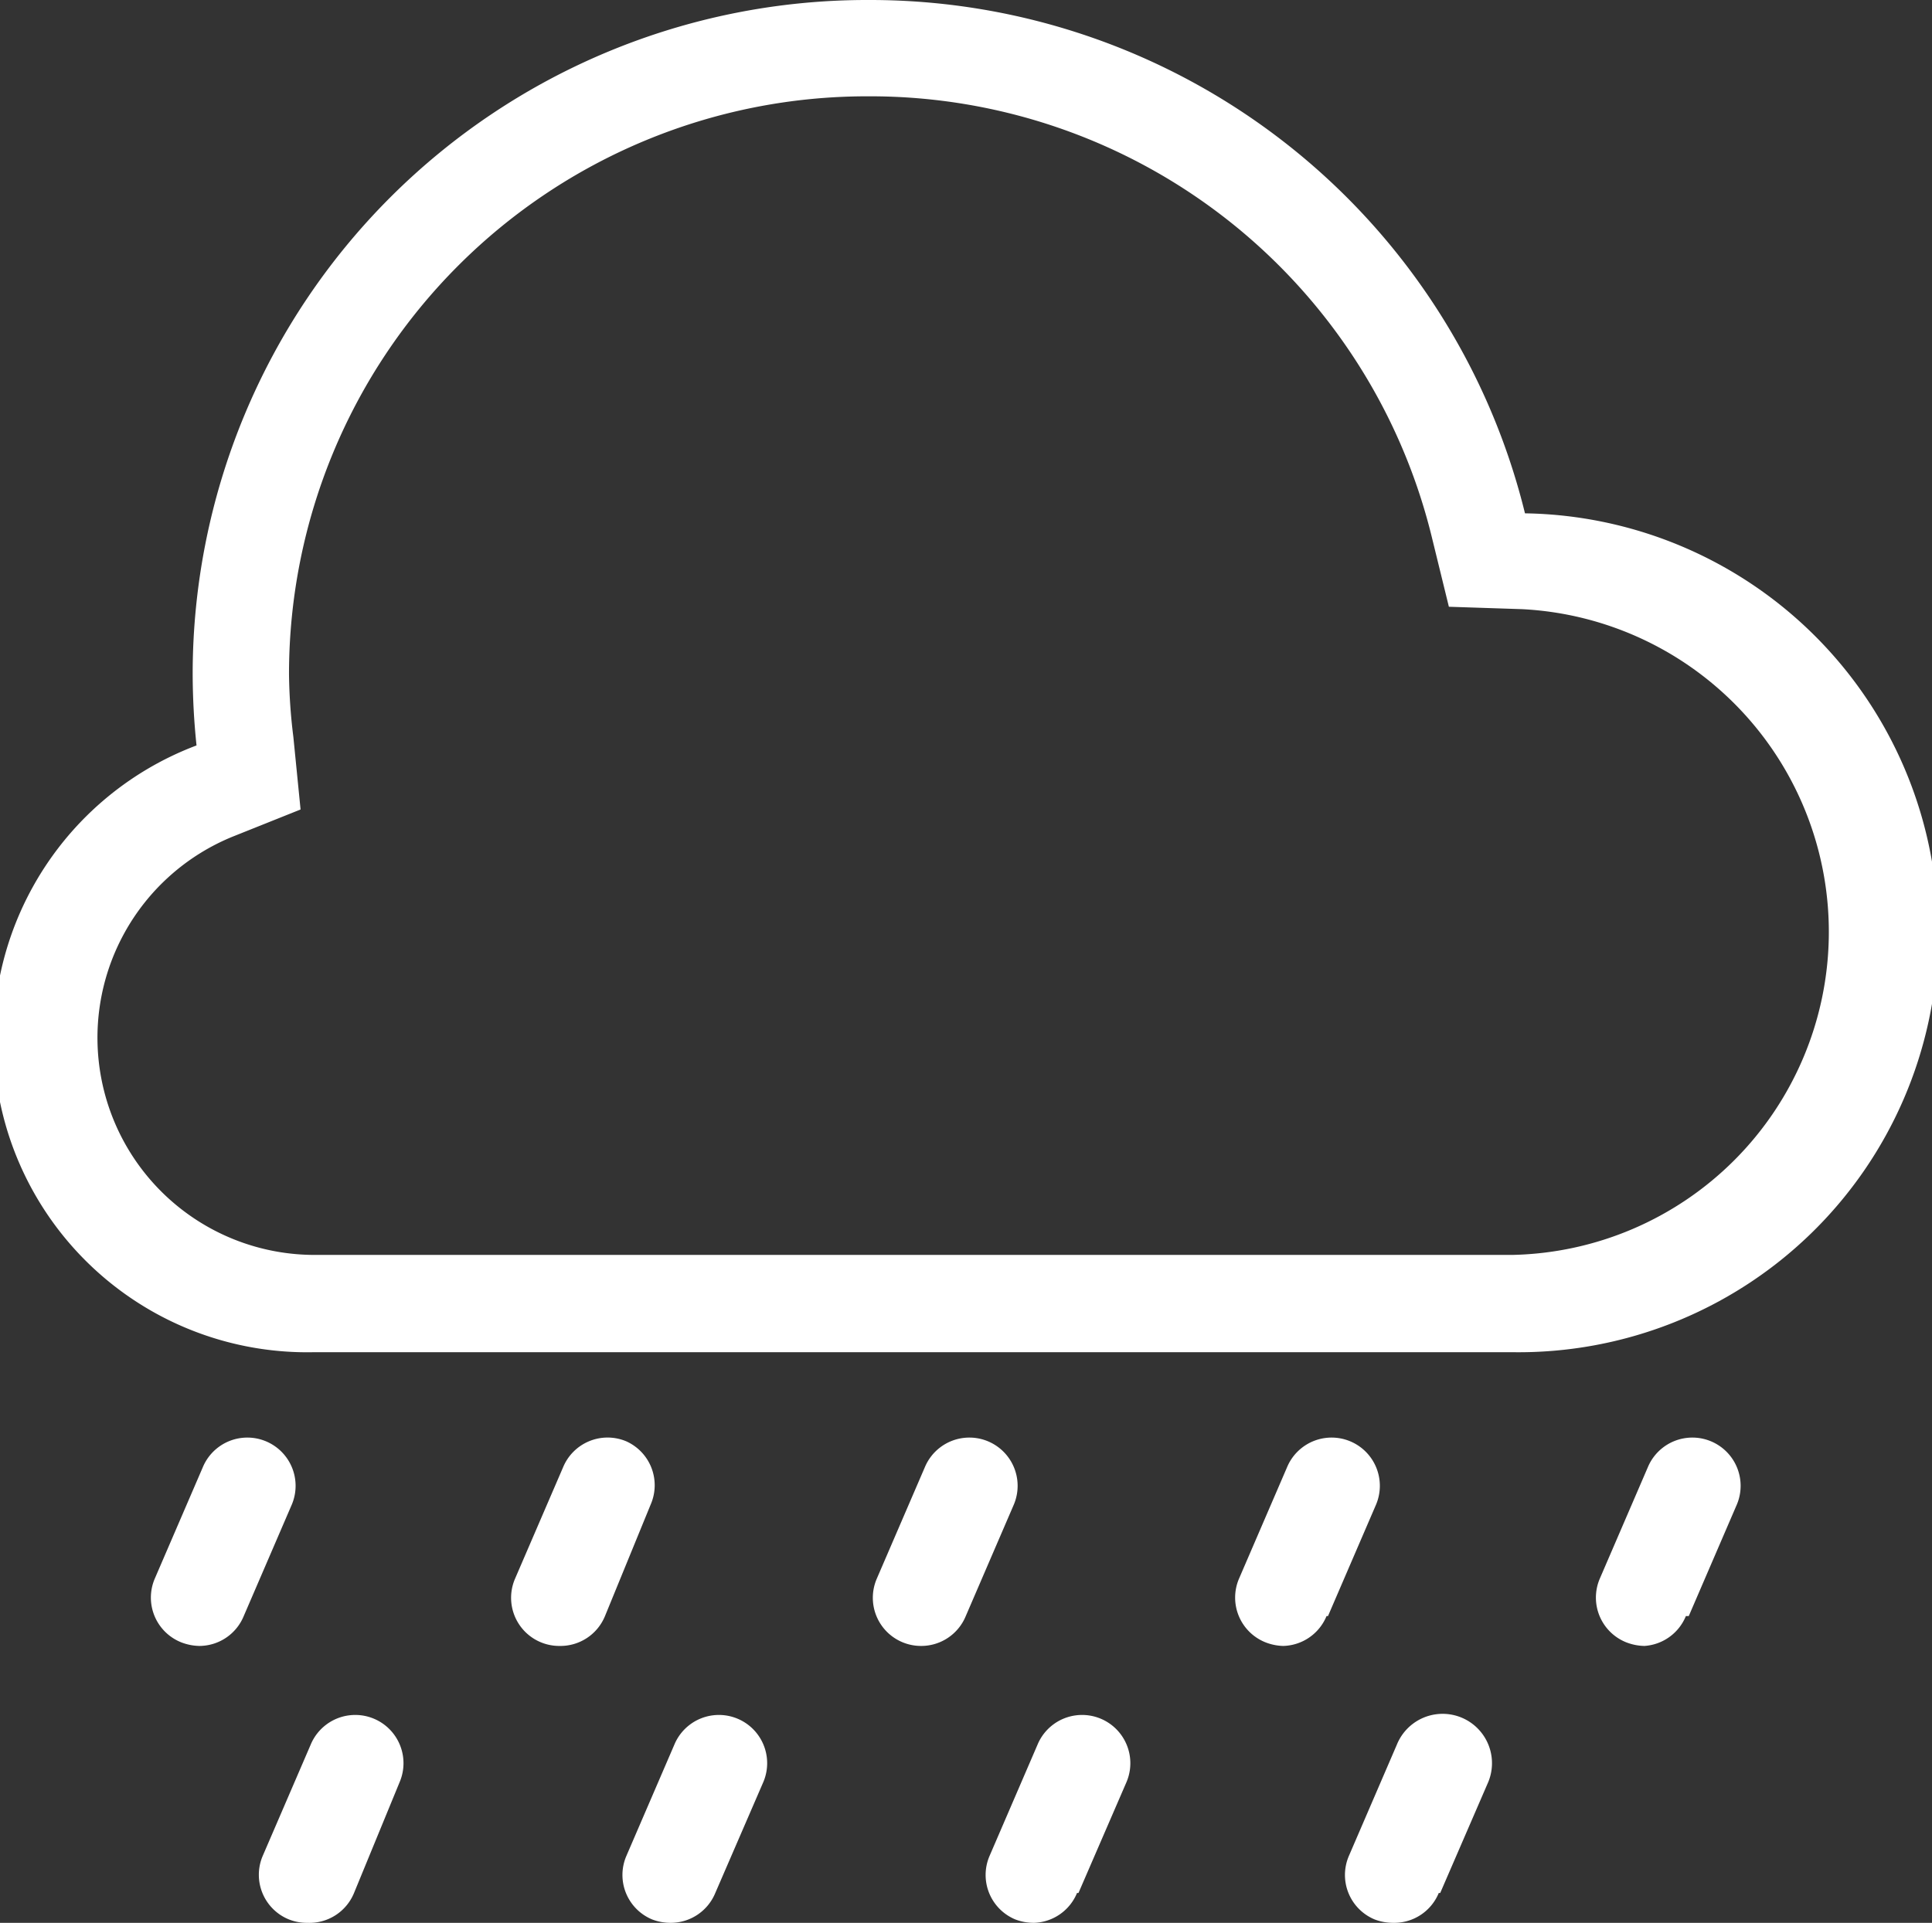 <svg xmlns="http://www.w3.org/2000/svg" viewBox="0 0 40.11 39.93"><rect x="0" y="0" width="40.11" height="39.93" fill="#333333" stroke="none"/><defs><style>.cls-1,.cls-2{fill:#fff;}.cls-2{fill-rule:evenodd;}</style></defs><g id="Layer_2" data-name="Layer 2"><g id="Example_Icons" data-name="Example Icons"><path class="cls-1" d="M18.05,2a12,12,0,0,1,11.67,9.13l.36,1.47,1.52.05a6.71,6.71,0,0,1-.21,13.41H6.52a4.51,4.51,0,0,1-1.68-8.69l1.4-.56-.15-1.51A11.43,11.43,0,0,1,6,14a12,12,0,0,1,12-12m0-2A14,14,0,0,0,4,14a14.52,14.52,0,0,0,.08,1.48A6.51,6.51,0,0,0,6.52,28.08H31.39a8.71,8.71,0,0,0,.27-17.42A14,14,0,0,0,18.05,0Z"/><path class="cls-2" d="M19.12,34.18a1,1,0,0,1-.92-1.39l1-2.32a1,1,0,0,1,1.85.77l-1,2.32A1,1,0,0,1,19.12,34.18Zm-6.56-.62.95-2.32A1,1,0,0,0,13,29.93a1,1,0,0,0-1.31.54l-1,2.32a1,1,0,0,0,.93,1.39A1,1,0,0,0,12.56,33.56Zm2.29,5.75,1-2.31A1,1,0,0,0,14,36.23l-1,2.32a1,1,0,0,0,.54,1.31,1.07,1.07,0,0,0,.39.07A1,1,0,0,0,14.85,39.31Zm-7.5,0L8.3,37a1,1,0,1,0-1.85-.77l-1,2.32A1,1,0,0,0,6,39.86a1,1,0,0,0,.38.07A1,1,0,0,0,7.35,39.31ZM5.06,33.56l1-2.32a1,1,0,0,0-1.85-.77l-1,2.32a1,1,0,0,0,.54,1.31,1.09,1.09,0,0,0,.39.08A1,1,0,0,0,5.06,33.56Zm30,0,1-2.32a1,1,0,1,0-1.85-.77l-1,2.32a1,1,0,0,0,.54,1.31,1.09,1.09,0,0,0,.39.08A1,1,0,0,0,35,33.56Zm-7.49,0,1-2.32a1,1,0,1,0-1.85-.77l-1,2.32a1,1,0,0,0,.54,1.31,1.08,1.08,0,0,0,.38.08A1,1,0,0,0,27.54,33.56Zm2.33,5.75,1-2.31A1,1,0,1,0,29,36.23l-1,2.32a1,1,0,0,0,.54,1.31,1.07,1.07,0,0,0,.39.07A1,1,0,0,0,29.87,39.31Zm-7.51,0,1-2.31a1,1,0,1,0-1.85-.77l-1,2.32a1,1,0,0,0,.54,1.31,1.07,1.07,0,0,0,.39.07A1,1,0,0,0,22.36,39.31Z"/></g></g></svg>